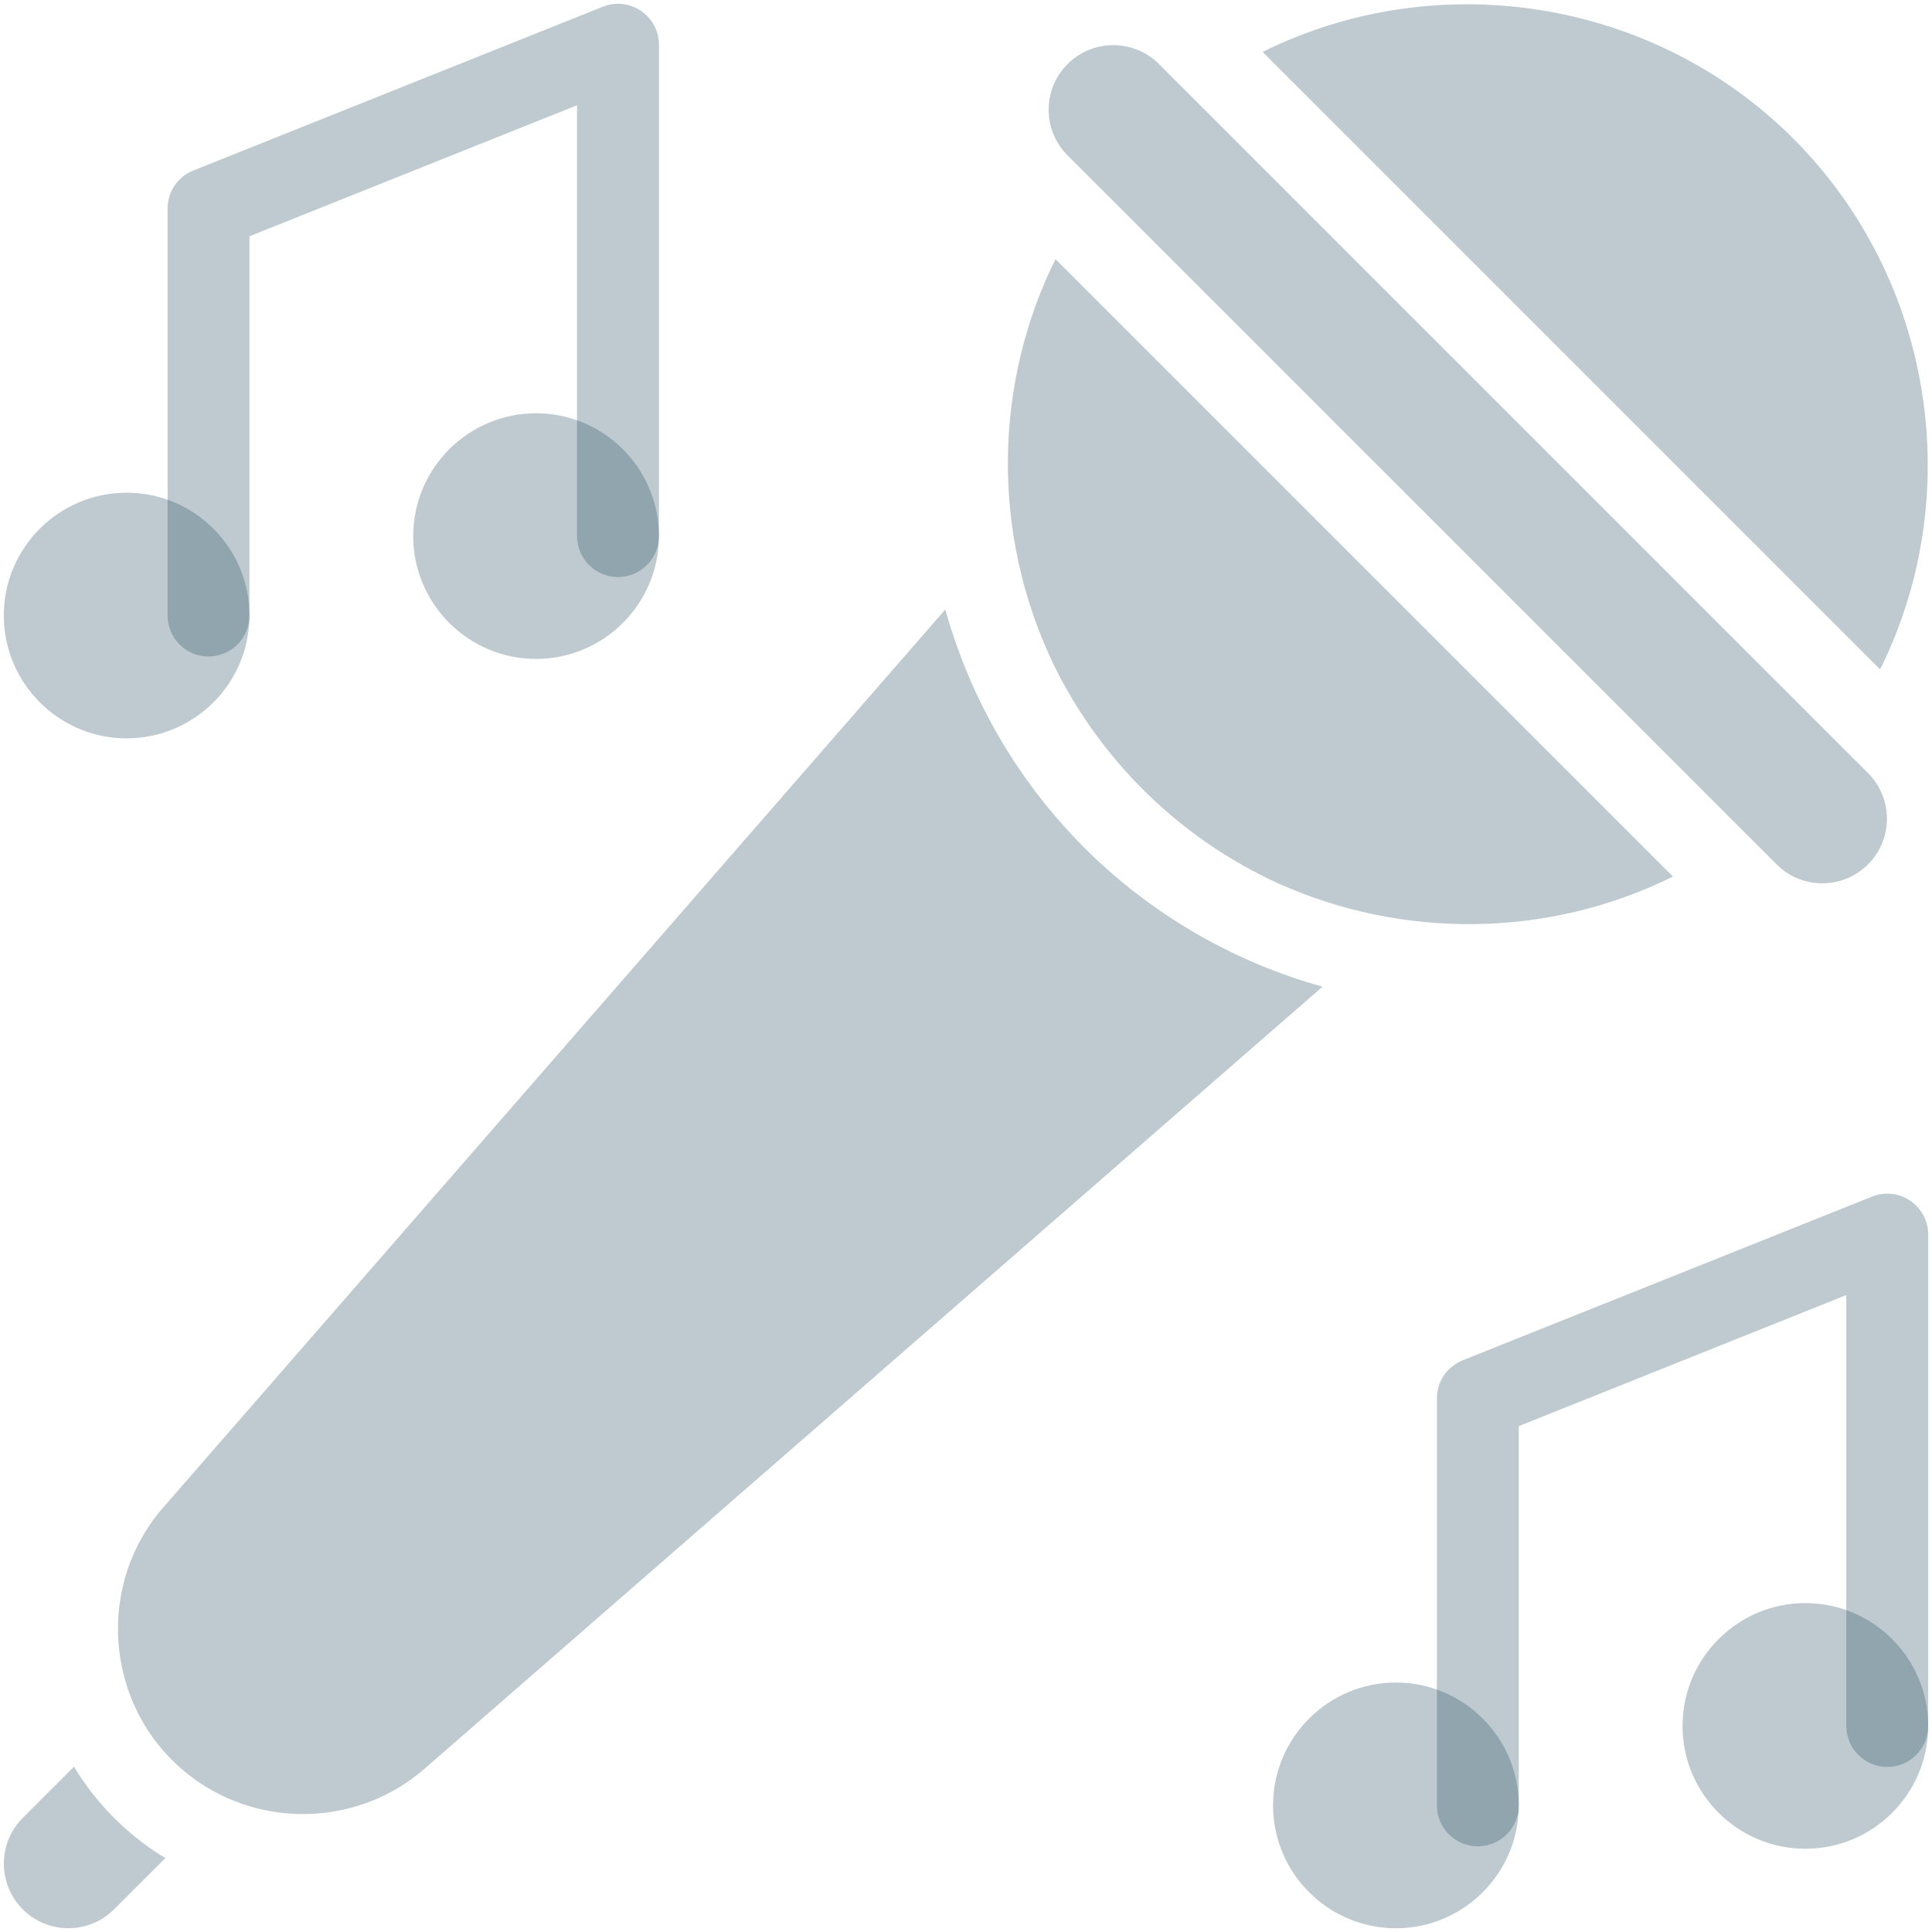 <svg width="34" height="34" viewBox="0 0 34 34" fill="none" xmlns="http://www.w3.org/2000/svg">
<g clip-path="url(#clip0_2781_12)">
<path d="M20.396 1.127C19.953 0.684 19.231 0.684 18.788 1.127C18.343 1.571 18.343 2.29 18.788 2.735L31.266 15.212C31.709 15.655 32.43 15.656 32.873 15.212C33.318 14.768 33.318 14.049 32.873 13.604L20.396 1.127ZM16.636 10.726L2.874 26.528C1.629 27.956 1.87 30.169 3.398 31.292C4.606 32.182 6.311 32.138 7.472 31.126L23.274 17.364C20.055 16.467 17.537 13.96 16.636 10.726ZM1.302 31.091L0.4 31.993C-0.043 32.436 -0.043 33.157 0.4 33.6C0.843 34.044 1.565 34.044 2.008 33.6L2.91 32.699C2.243 32.299 1.682 31.724 1.302 31.091ZM18.575 4.56C17.51 6.703 17.413 9.363 18.555 11.722C19.356 13.346 20.724 14.74 22.503 15.55C24.689 16.528 27.251 16.513 29.441 15.426L18.575 4.56ZM22.221 0.914L33.087 11.78C34.612 8.71 34.029 4.91 31.56 2.44C29.091 -0.029 25.29 -0.611 22.221 0.914ZM2.228 12.994C1.037 12.994 0.067 12.024 0.067 10.832C0.067 9.64 1.036 8.671 2.228 8.671C3.42 8.671 4.39 9.64 4.39 10.832C4.39 12.024 3.42 12.994 2.228 12.994ZM9.434 11.596C8.242 11.596 7.272 10.626 7.272 9.434C7.272 8.242 8.242 7.273 9.434 7.273C10.626 7.273 11.596 8.242 11.596 9.434C11.596 10.626 10.626 11.596 9.434 11.596Z" fill="#274D60" fill-opacity="0.3"/>
<path d="M3.669 11.553C3.272 11.553 2.949 11.23 2.949 10.832V3.67C2.949 3.526 2.992 3.385 3.073 3.266C3.154 3.147 3.268 3.054 3.402 3.001L10.607 0.119C11.081 -0.071 11.596 0.279 11.596 0.788V9.434C11.596 9.832 11.273 10.155 10.875 10.155C10.477 10.155 10.155 9.832 10.155 9.434V1.852L4.39 4.158V10.832C4.39 11.23 4.067 11.553 3.669 11.553ZM24.566 33.934C23.374 33.934 22.404 32.964 22.404 31.772C22.404 30.58 23.374 29.61 24.566 29.61C25.758 29.61 26.728 30.58 26.728 31.772C26.728 32.964 25.758 33.934 24.566 33.934ZM31.771 32.535C30.58 32.535 29.61 31.566 29.61 30.374C29.61 29.182 30.579 28.212 31.771 28.212C32.963 28.212 33.933 29.182 33.933 30.374C33.933 31.566 32.964 32.535 31.771 32.535Z" fill="#274D60" fill-opacity="0.3"/>
<path d="M26.007 32.492C25.609 32.492 25.287 32.17 25.287 31.772V24.609C25.287 24.465 25.33 24.325 25.41 24.205C25.491 24.086 25.606 23.994 25.739 23.94L32.945 21.058C33.417 20.869 33.933 21.217 33.933 21.727V30.374C33.933 30.772 33.611 31.095 33.213 31.095C32.815 31.095 32.492 30.772 32.492 30.374V22.791L26.728 25.097V31.772C26.728 32.17 26.405 32.492 26.007 32.492Z" fill="#274D60" fill-opacity="0.3"/>
</g>
<defs>
<clipPath id="clip0_2781_12">
<rect width="34" height="34" fill="white"/>
</clipPath>
</defs>
</svg>
